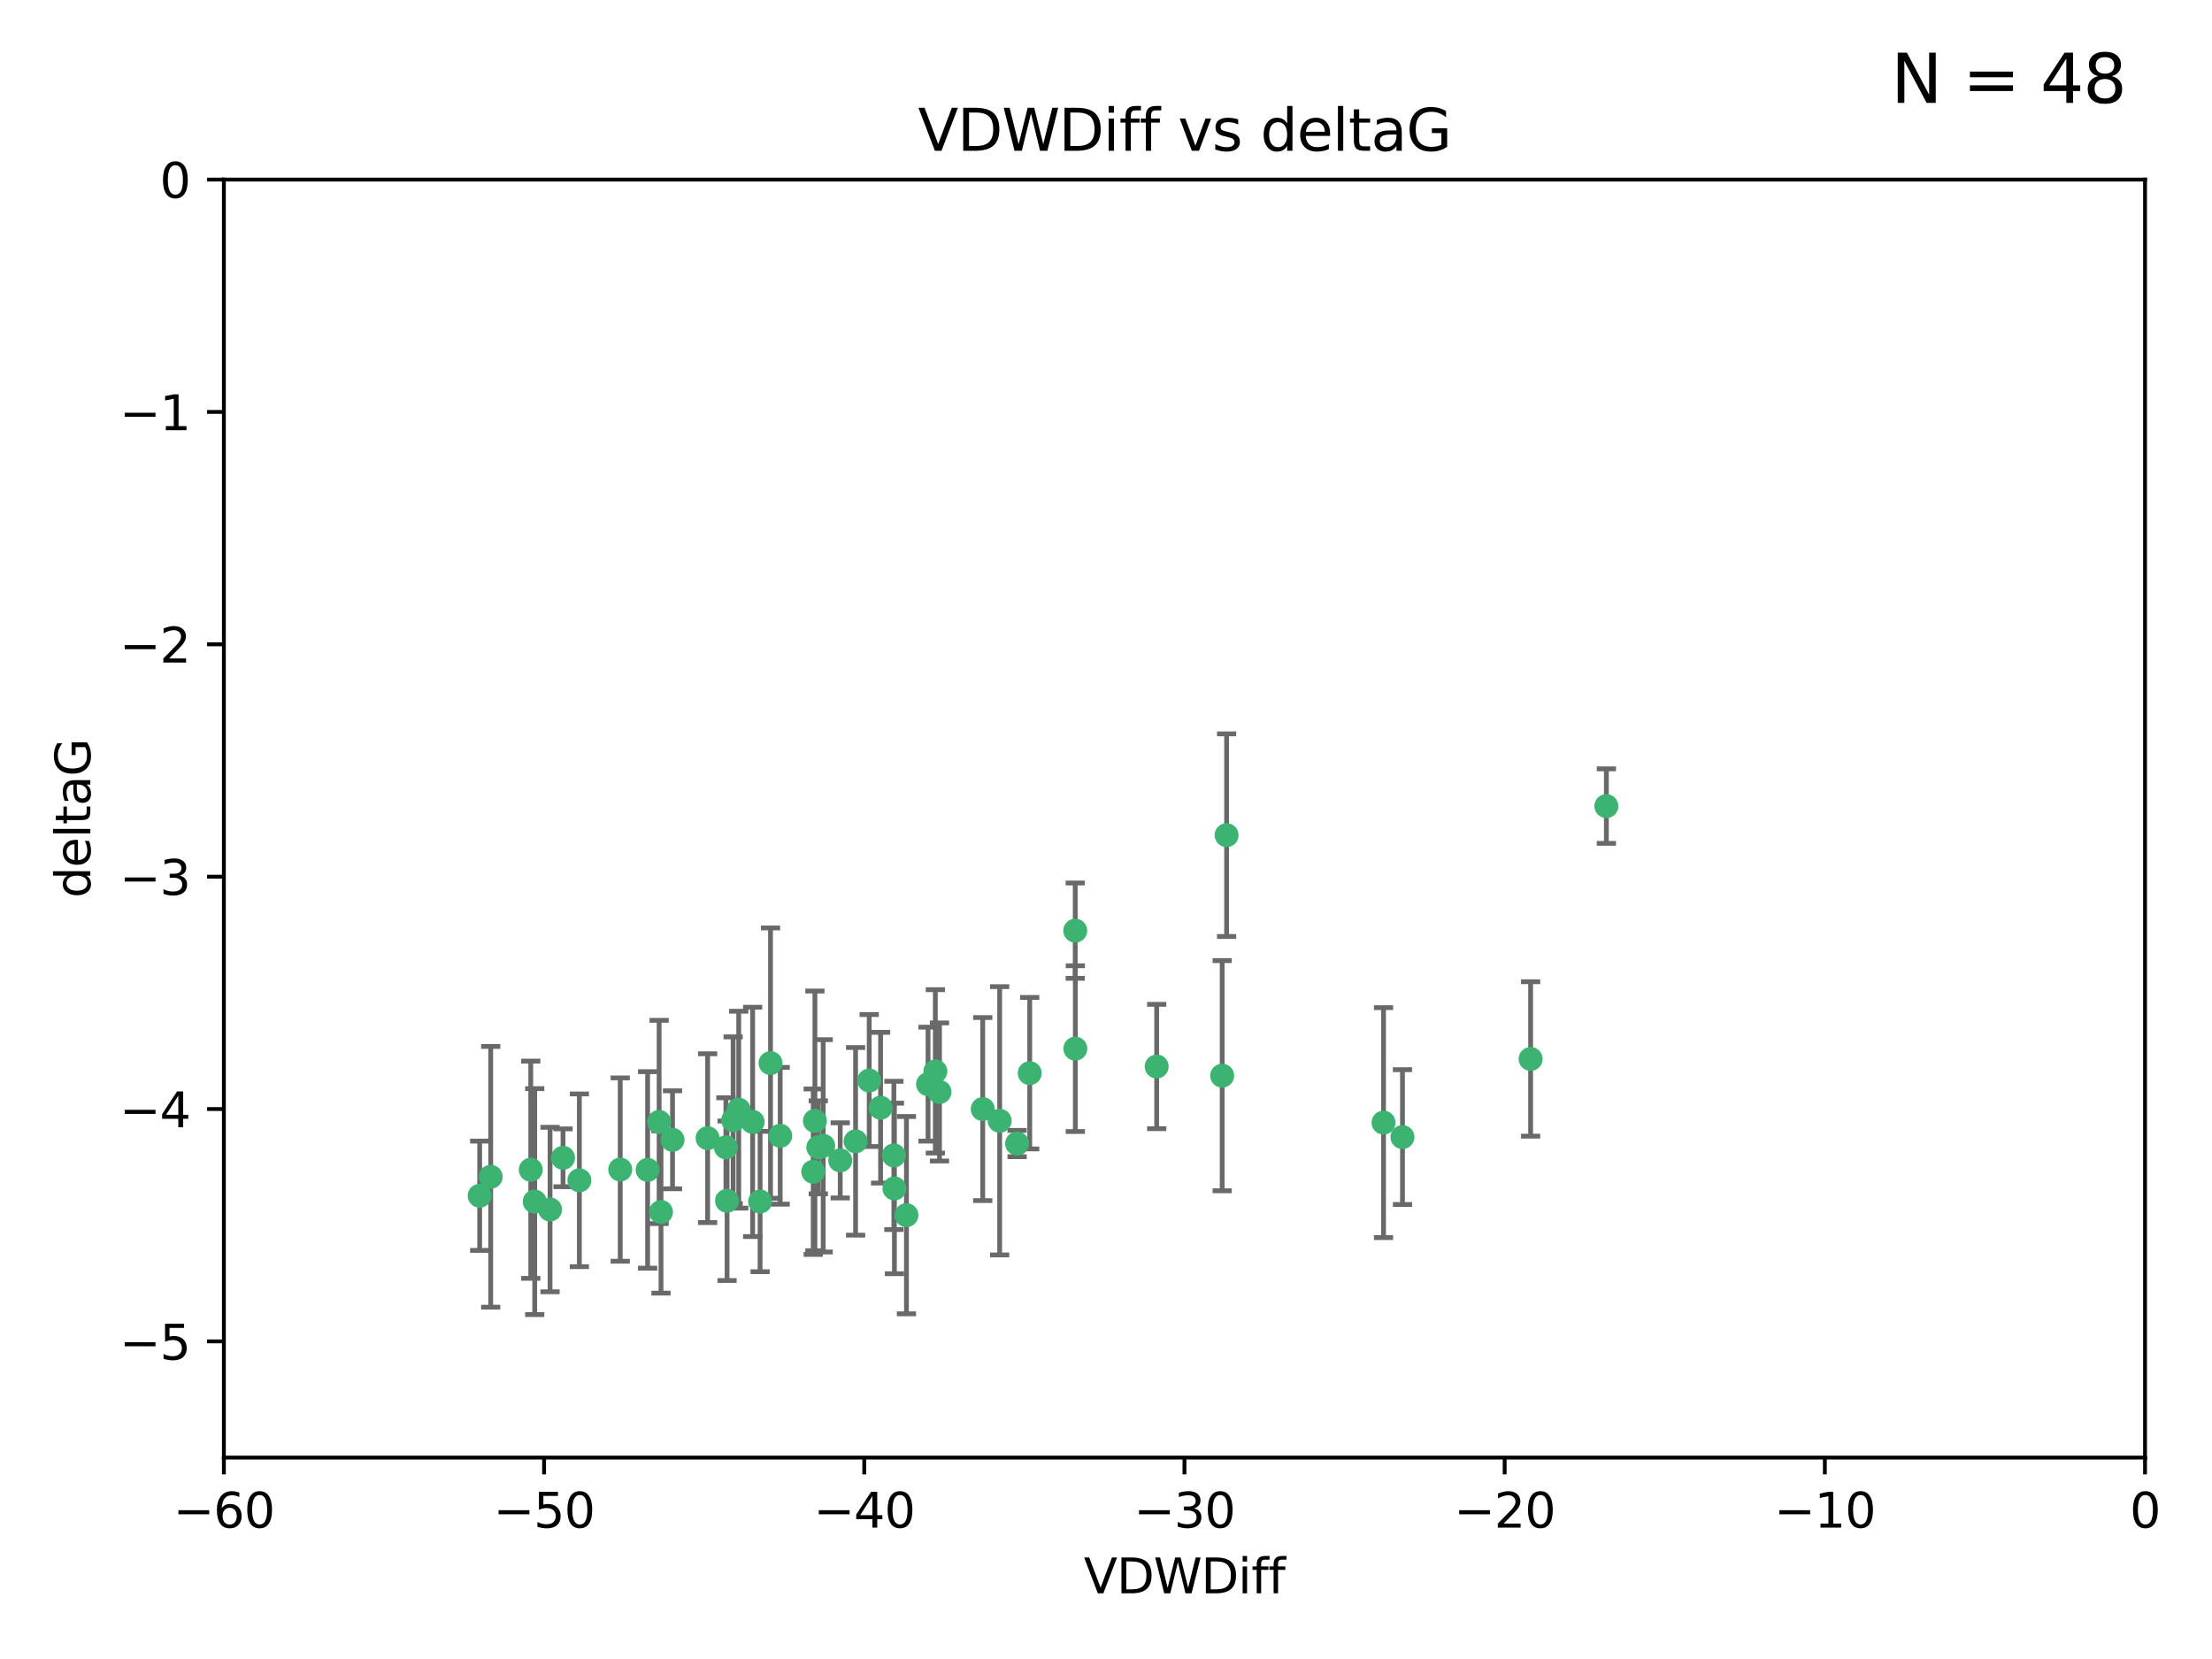 <?xml version="1.0" encoding="utf-8" standalone="no"?>
<!DOCTYPE svg PUBLIC "-//W3C//DTD SVG 1.1//EN"
  "http://www.w3.org/Graphics/SVG/1.1/DTD/svg11.dtd">
<svg xmlns:xlink="http://www.w3.org/1999/xlink" width="460.8pt" height="345.6pt" viewBox="0 0 460.8 345.6" xmlns="http://www.w3.org/2000/svg" version="1.1">
 <defs>
  <style type="text/css">*{stroke-linejoin: round; stroke-linecap: butt}</style>
 </defs>
 <g id="figure_1">
  <g id="patch_1">
   <path d="M 0 345.6 
L 460.8 345.6 
L 460.8 0 
L 0 0 
z
" style="fill: #ffffff"/>
  </g>
  <g id="axes_1">
   <g id="patch_2">
    <path d="M 46.64 303.64 
L 446.85 303.64 
L 446.85 37.411 
L 46.64 37.411 
z
" style="fill: #ffffff"/>
   </g>
   <g id="PathCollection_1">
    <defs>
     <path id="me48e0dbe7d" d="M 0 1.118 
C 0.297 1.118 0.581 1 0.791 0.791 
C 1 0.581 1.118 0.297 1.118 0 
C 1.118 -0.297 1 -0.581 0.791 -0.791 
C 0.581 -1 0.297 -1.118 0 -1.118 
C -0.297 -1.118 -0.581 -1 -0.791 -0.791 
C -1 -0.581 -1.118 -0.297 -1.118 0 
C -1.118 0.297 -1 0.581 -0.791 0.791 
C -0.581 1 -0.297 1.118 0 1.118 
z
" style="stroke: #3cb371"/>
    </defs>
    <g clip-path="url(#pd86b84d1d0)">
     <use xlink:href="#me48e0dbe7d" x="151.221" y="239.011" style="fill: #3cb371; stroke: #3cb371"/>
     <use xlink:href="#me48e0dbe7d" x="111.391" y="250.316" style="fill: #3cb371; stroke: #3cb371"/>
     <use xlink:href="#me48e0dbe7d" x="120.692" y="245.88" style="fill: #3cb371; stroke: #3cb371"/>
     <use xlink:href="#me48e0dbe7d" x="153.89" y="231.167" style="fill: #3cb371; stroke: #3cb371"/>
     <use xlink:href="#me48e0dbe7d" x="147.41" y="237.101" style="fill: #3cb371; stroke: #3cb371"/>
     <use xlink:href="#me48e0dbe7d" x="102.222" y="245.151" style="fill: #3cb371; stroke: #3cb371"/>
     <use xlink:href="#me48e0dbe7d" x="170.466" y="239.012" style="fill: #3cb371; stroke: #3cb371"/>
     <use xlink:href="#me48e0dbe7d" x="186.325" y="247.575" style="fill: #3cb371; stroke: #3cb371"/>
     <use xlink:href="#me48e0dbe7d" x="99.927" y="249.096" style="fill: #3cb371; stroke: #3cb371"/>
     <use xlink:href="#me48e0dbe7d" x="152.724" y="233.364" style="fill: #3cb371; stroke: #3cb371"/>
     <use xlink:href="#me48e0dbe7d" x="151.46" y="250.142" style="fill: #3cb371; stroke: #3cb371"/>
     <use xlink:href="#me48e0dbe7d" x="129.205" y="243.641" style="fill: #3cb371; stroke: #3cb371"/>
     <use xlink:href="#me48e0dbe7d" x="114.586" y="251.967" style="fill: #3cb371; stroke: #3cb371"/>
     <use xlink:href="#me48e0dbe7d" x="160.515" y="221.462" style="fill: #3cb371; stroke: #3cb371"/>
     <use xlink:href="#me48e0dbe7d" x="181.071" y="225.088" style="fill: #3cb371; stroke: #3cb371"/>
     <use xlink:href="#me48e0dbe7d" x="169.761" y="233.502" style="fill: #3cb371; stroke: #3cb371"/>
     <use xlink:href="#me48e0dbe7d" x="140.098" y="237.443" style="fill: #3cb371; stroke: #3cb371"/>
     <use xlink:href="#me48e0dbe7d" x="110.566" y="243.675" style="fill: #3cb371; stroke: #3cb371"/>
     <use xlink:href="#me48e0dbe7d" x="162.533" y="236.602" style="fill: #3cb371; stroke: #3cb371"/>
     <use xlink:href="#me48e0dbe7d" x="171.486" y="238.695" style="fill: #3cb371; stroke: #3cb371"/>
     <use xlink:href="#me48e0dbe7d" x="186.209" y="240.695" style="fill: #3cb371; stroke: #3cb371"/>
     <use xlink:href="#me48e0dbe7d" x="134.911" y="243.713" style="fill: #3cb371; stroke: #3cb371"/>
     <use xlink:href="#me48e0dbe7d" x="156.79" y="233.712" style="fill: #3cb371; stroke: #3cb371"/>
     <use xlink:href="#me48e0dbe7d" x="175.035" y="241.73" style="fill: #3cb371; stroke: #3cb371"/>
     <use xlink:href="#me48e0dbe7d" x="169.413" y="244.088" style="fill: #3cb371; stroke: #3cb371"/>
     <use xlink:href="#me48e0dbe7d" x="240.957" y="222.173" style="fill: #3cb371; stroke: #3cb371"/>
     <use xlink:href="#me48e0dbe7d" x="117.288" y="241.193" style="fill: #3cb371; stroke: #3cb371"/>
     <use xlink:href="#me48e0dbe7d" x="137.308" y="233.723" style="fill: #3cb371; stroke: #3cb371"/>
     <use xlink:href="#me48e0dbe7d" x="137.699" y="252.481" style="fill: #3cb371; stroke: #3cb371"/>
     <use xlink:href="#me48e0dbe7d" x="158.341" y="250.302" style="fill: #3cb371; stroke: #3cb371"/>
     <use xlink:href="#me48e0dbe7d" x="214.511" y="223.559" style="fill: #3cb371; stroke: #3cb371"/>
     <use xlink:href="#me48e0dbe7d" x="223.993" y="193.873" style="fill: #3cb371; stroke: #3cb371"/>
     <use xlink:href="#me48e0dbe7d" x="211.88" y="238.222" style="fill: #3cb371; stroke: #3cb371"/>
     <use xlink:href="#me48e0dbe7d" x="195.715" y="227.477" style="fill: #3cb371; stroke: #3cb371"/>
     <use xlink:href="#me48e0dbe7d" x="178.237" y="237.76" style="fill: #3cb371; stroke: #3cb371"/>
     <use xlink:href="#me48e0dbe7d" x="188.828" y="253.138" style="fill: #3cb371; stroke: #3cb371"/>
     <use xlink:href="#me48e0dbe7d" x="224.011" y="218.451" style="fill: #3cb371; stroke: #3cb371"/>
     <use xlink:href="#me48e0dbe7d" x="193.329" y="225.849" style="fill: #3cb371; stroke: #3cb371"/>
     <use xlink:href="#me48e0dbe7d" x="204.72" y="231.04" style="fill: #3cb371; stroke: #3cb371"/>
     <use xlink:href="#me48e0dbe7d" x="183.443" y="230.756" style="fill: #3cb371; stroke: #3cb371"/>
     <use xlink:href="#me48e0dbe7d" x="292.162" y="236.875" style="fill: #3cb371; stroke: #3cb371"/>
     <use xlink:href="#me48e0dbe7d" x="194.849" y="223.183" style="fill: #3cb371; stroke: #3cb371"/>
     <use xlink:href="#me48e0dbe7d" x="208.249" y="233.481" style="fill: #3cb371; stroke: #3cb371"/>
     <use xlink:href="#me48e0dbe7d" x="255.522" y="173.979" style="fill: #3cb371; stroke: #3cb371"/>
     <use xlink:href="#me48e0dbe7d" x="254.602" y="224.085" style="fill: #3cb371; stroke: #3cb371"/>
     <use xlink:href="#me48e0dbe7d" x="288.215" y="233.861" style="fill: #3cb371; stroke: #3cb371"/>
     <use xlink:href="#me48e0dbe7d" x="334.635" y="167.925" style="fill: #3cb371; stroke: #3cb371"/>
     <use xlink:href="#me48e0dbe7d" x="318.857" y="220.6" style="fill: #3cb371; stroke: #3cb371"/>
    </g>
   </g>
   <g id="matplotlib.axis_1">
    <g id="xtick_1">
     <g id="line2d_1">
      <defs>
       <path id="m6249d91821" d="M 0 0 
L 0 3.5 
" style="stroke: #000000; stroke-width: 0.8"/>
      </defs>
      <g>
       <use xlink:href="#m6249d91821" x="46.64" y="303.64" style="stroke: #000000; stroke-width: 0.8"/>
      </g>
     </g>
     <g id="text_1">
      <!-- −60 -->
      <g transform="translate(36.088 318.238)scale(0.1 -0.1)">
       <defs>
        <path id="DejaVuSans-2212" d="M 678 2272 
L 4684 2272 
L 4684 1741 
L 678 1741 
L 678 2272 
z
" transform="scale(0.016)"/>
        <path id="DejaVuSans-36" d="M 2113 2584 
Q 1688 2584 1439 2293 
Q 1191 2003 1191 1497 
Q 1191 994 1439 701 
Q 1688 409 2113 409 
Q 2538 409 2786 701 
Q 3034 994 3034 1497 
Q 3034 2003 2786 2293 
Q 2538 2584 2113 2584 
z
M 3366 4563 
L 3366 3988 
Q 3128 4100 2886 4159 
Q 2644 4219 2406 4219 
Q 1781 4219 1451 3797 
Q 1122 3375 1075 2522 
Q 1259 2794 1537 2939 
Q 1816 3084 2150 3084 
Q 2853 3084 3261 2657 
Q 3669 2231 3669 1497 
Q 3669 778 3244 343 
Q 2819 -91 2113 -91 
Q 1303 -91 875 529 
Q 447 1150 447 2328 
Q 447 3434 972 4092 
Q 1497 4750 2381 4750 
Q 2619 4750 2861 4703 
Q 3103 4656 3366 4563 
z
" transform="scale(0.016)"/>
        <path id="DejaVuSans-30" d="M 2034 4250 
Q 1547 4250 1301 3770 
Q 1056 3291 1056 2328 
Q 1056 1369 1301 889 
Q 1547 409 2034 409 
Q 2525 409 2770 889 
Q 3016 1369 3016 2328 
Q 3016 3291 2770 3770 
Q 2525 4250 2034 4250 
z
M 2034 4750 
Q 2819 4750 3233 4129 
Q 3647 3509 3647 2328 
Q 3647 1150 3233 529 
Q 2819 -91 2034 -91 
Q 1250 -91 836 529 
Q 422 1150 422 2328 
Q 422 3509 836 4129 
Q 1250 4750 2034 4750 
z
" transform="scale(0.016)"/>
       </defs>
       <use xlink:href="#DejaVuSans-2212"/>
       <use xlink:href="#DejaVuSans-36" x="83.789"/>
       <use xlink:href="#DejaVuSans-30" x="147.412"/>
      </g>
     </g>
    </g>
    <g id="xtick_2">
     <g id="line2d_2">
      <g>
       <use xlink:href="#m6249d91821" x="113.342" y="303.64" style="stroke: #000000; stroke-width: 0.8"/>
      </g>
     </g>
     <g id="text_2">
      <!-- −50 -->
      <g transform="translate(102.789 318.238)scale(0.1 -0.1)">
       <defs>
        <path id="DejaVuSans-35" d="M 691 4666 
L 3169 4666 
L 3169 4134 
L 1269 4134 
L 1269 2991 
Q 1406 3038 1543 3061 
Q 1681 3084 1819 3084 
Q 2600 3084 3056 2656 
Q 3513 2228 3513 1497 
Q 3513 744 3044 326 
Q 2575 -91 1722 -91 
Q 1428 -91 1123 -41 
Q 819 9 494 109 
L 494 744 
Q 775 591 1075 516 
Q 1375 441 1709 441 
Q 2250 441 2565 725 
Q 2881 1009 2881 1497 
Q 2881 1984 2565 2268 
Q 2250 2553 1709 2553 
Q 1456 2553 1204 2497 
Q 953 2441 691 2322 
L 691 4666 
z
" transform="scale(0.016)"/>
       </defs>
       <use xlink:href="#DejaVuSans-2212"/>
       <use xlink:href="#DejaVuSans-35" x="83.789"/>
       <use xlink:href="#DejaVuSans-30" x="147.412"/>
      </g>
     </g>
    </g>
    <g id="xtick_3">
     <g id="line2d_3">
      <g>
       <use xlink:href="#m6249d91821" x="180.043" y="303.64" style="stroke: #000000; stroke-width: 0.8"/>
      </g>
     </g>
     <g id="text_3">
      <!-- −40 -->
      <g transform="translate(169.491 318.238)scale(0.1 -0.1)">
       <defs>
        <path id="DejaVuSans-34" d="M 2419 4116 
L 825 1625 
L 2419 1625 
L 2419 4116 
z
M 2253 4666 
L 3047 4666 
L 3047 1625 
L 3713 1625 
L 3713 1100 
L 3047 1100 
L 3047 0 
L 2419 0 
L 2419 1100 
L 313 1100 
L 313 1709 
L 2253 4666 
z
" transform="scale(0.016)"/>
       </defs>
       <use xlink:href="#DejaVuSans-2212"/>
       <use xlink:href="#DejaVuSans-34" x="83.789"/>
       <use xlink:href="#DejaVuSans-30" x="147.412"/>
      </g>
     </g>
    </g>
    <g id="xtick_4">
     <g id="line2d_4">
      <g>
       <use xlink:href="#m6249d91821" x="246.745" y="303.64" style="stroke: #000000; stroke-width: 0.8"/>
      </g>
     </g>
     <g id="text_4">
      <!-- −30 -->
      <g transform="translate(236.193 318.238)scale(0.1 -0.1)">
       <defs>
        <path id="DejaVuSans-33" d="M 2597 2516 
Q 3050 2419 3304 2112 
Q 3559 1806 3559 1356 
Q 3559 666 3084 287 
Q 2609 -91 1734 -91 
Q 1441 -91 1130 -33 
Q 819 25 488 141 
L 488 750 
Q 750 597 1062 519 
Q 1375 441 1716 441 
Q 2309 441 2620 675 
Q 2931 909 2931 1356 
Q 2931 1769 2642 2001 
Q 2353 2234 1838 2234 
L 1294 2234 
L 1294 2753 
L 1863 2753 
Q 2328 2753 2575 2939 
Q 2822 3125 2822 3475 
Q 2822 3834 2567 4026 
Q 2313 4219 1838 4219 
Q 1578 4219 1281 4162 
Q 984 4106 628 3988 
L 628 4550 
Q 988 4650 1302 4700 
Q 1616 4750 1894 4750 
Q 2613 4750 3031 4423 
Q 3450 4097 3450 3541 
Q 3450 3153 3228 2886 
Q 3006 2619 2597 2516 
z
" transform="scale(0.016)"/>
       </defs>
       <use xlink:href="#DejaVuSans-2212"/>
       <use xlink:href="#DejaVuSans-33" x="83.789"/>
       <use xlink:href="#DejaVuSans-30" x="147.412"/>
      </g>
     </g>
    </g>
    <g id="xtick_5">
     <g id="line2d_5">
      <g>
       <use xlink:href="#m6249d91821" x="313.447" y="303.64" style="stroke: #000000; stroke-width: 0.8"/>
      </g>
     </g>
     <g id="text_5">
      <!-- −20 -->
      <g transform="translate(302.894 318.238)scale(0.1 -0.1)">
       <defs>
        <path id="DejaVuSans-32" d="M 1228 531 
L 3431 531 
L 3431 0 
L 469 0 
L 469 531 
Q 828 903 1448 1529 
Q 2069 2156 2228 2338 
Q 2531 2678 2651 2914 
Q 2772 3150 2772 3378 
Q 2772 3750 2511 3984 
Q 2250 4219 1831 4219 
Q 1534 4219 1204 4116 
Q 875 4013 500 3803 
L 500 4441 
Q 881 4594 1212 4672 
Q 1544 4750 1819 4750 
Q 2544 4750 2975 4387 
Q 3406 4025 3406 3419 
Q 3406 3131 3298 2873 
Q 3191 2616 2906 2266 
Q 2828 2175 2409 1742 
Q 1991 1309 1228 531 
z
" transform="scale(0.016)"/>
       </defs>
       <use xlink:href="#DejaVuSans-2212"/>
       <use xlink:href="#DejaVuSans-32" x="83.789"/>
       <use xlink:href="#DejaVuSans-30" x="147.412"/>
      </g>
     </g>
    </g>
    <g id="xtick_6">
     <g id="line2d_6">
      <g>
       <use xlink:href="#m6249d91821" x="380.148" y="303.64" style="stroke: #000000; stroke-width: 0.8"/>
      </g>
     </g>
     <g id="text_6">
      <!-- −10 -->
      <g transform="translate(369.596 318.238)scale(0.1 -0.1)">
       <defs>
        <path id="DejaVuSans-31" d="M 794 531 
L 1825 531 
L 1825 4091 
L 703 3866 
L 703 4441 
L 1819 4666 
L 2450 4666 
L 2450 531 
L 3481 531 
L 3481 0 
L 794 0 
L 794 531 
z
" transform="scale(0.016)"/>
       </defs>
       <use xlink:href="#DejaVuSans-2212"/>
       <use xlink:href="#DejaVuSans-31" x="83.789"/>
       <use xlink:href="#DejaVuSans-30" x="147.412"/>
      </g>
     </g>
    </g>
    <g id="xtick_7">
     <g id="line2d_7">
      <g>
       <use xlink:href="#m6249d91821" x="446.85" y="303.64" style="stroke: #000000; stroke-width: 0.8"/>
      </g>
     </g>
     <g id="text_7">
      <!-- 0 -->
      <g transform="translate(443.669 318.238)scale(0.1 -0.1)">
       <use xlink:href="#DejaVuSans-30"/>
      </g>
     </g>
    </g>
    <g id="text_8">
     <!-- VDWDiff -->
     <g transform="translate(225.772 331.917)scale(0.1 -0.1)">
      <defs>
       <path id="DejaVuSans-56" d="M 1831 0 
L 50 4666 
L 709 4666 
L 2188 738 
L 3669 4666 
L 4325 4666 
L 2547 0 
L 1831 0 
z
" transform="scale(0.016)"/>
       <path id="DejaVuSans-44" d="M 1259 4147 
L 1259 519 
L 2022 519 
Q 2988 519 3436 956 
Q 3884 1394 3884 2338 
Q 3884 3275 3436 3711 
Q 2988 4147 2022 4147 
L 1259 4147 
z
M 628 4666 
L 1925 4666 
Q 3281 4666 3915 4102 
Q 4550 3538 4550 2338 
Q 4550 1131 3912 565 
Q 3275 0 1925 0 
L 628 0 
L 628 4666 
z
" transform="scale(0.016)"/>
       <path id="DejaVuSans-57" d="M 213 4666 
L 850 4666 
L 1831 722 
L 2809 4666 
L 3519 4666 
L 4500 722 
L 5478 4666 
L 6119 4666 
L 4947 0 
L 4153 0 
L 3169 4050 
L 2175 0 
L 1381 0 
L 213 4666 
z
" transform="scale(0.016)"/>
       <path id="DejaVuSans-69" d="M 603 3500 
L 1178 3500 
L 1178 0 
L 603 0 
L 603 3500 
z
M 603 4863 
L 1178 4863 
L 1178 4134 
L 603 4134 
L 603 4863 
z
" transform="scale(0.016)"/>
       <path id="DejaVuSans-66" d="M 2375 4863 
L 2375 4384 
L 1825 4384 
Q 1516 4384 1395 4259 
Q 1275 4134 1275 3809 
L 1275 3500 
L 2222 3500 
L 2222 3053 
L 1275 3053 
L 1275 0 
L 697 0 
L 697 3053 
L 147 3053 
L 147 3500 
L 697 3500 
L 697 3744 
Q 697 4328 969 4595 
Q 1241 4863 1831 4863 
L 2375 4863 
z
" transform="scale(0.016)"/>
      </defs>
      <use xlink:href="#DejaVuSans-56"/>
      <use xlink:href="#DejaVuSans-44" x="68.408"/>
      <use xlink:href="#DejaVuSans-57" x="145.41"/>
      <use xlink:href="#DejaVuSans-44" x="244.287"/>
      <use xlink:href="#DejaVuSans-69" x="321.289"/>
      <use xlink:href="#DejaVuSans-66" x="349.072"/>
      <use xlink:href="#DejaVuSans-66" x="384.277"/>
     </g>
    </g>
   </g>
   <g id="matplotlib.axis_2">
    <g id="ytick_1">
     <g id="line2d_8">
      <defs>
       <path id="macf0b9a019" d="M 0 0 
L -3.5 0 
" style="stroke: #000000; stroke-width: 0.8"/>
      </defs>
      <g>
       <use xlink:href="#macf0b9a019" x="46.64" y="279.437" style="stroke: #000000; stroke-width: 0.8"/>
      </g>
     </g>
     <g id="text_9">
      <!-- −5 -->
      <g transform="translate(24.898 283.237)scale(0.1 -0.1)">
       <use xlink:href="#DejaVuSans-2212"/>
       <use xlink:href="#DejaVuSans-35" x="83.789"/>
      </g>
     </g>
    </g>
    <g id="ytick_2">
     <g id="line2d_9">
      <g>
       <use xlink:href="#macf0b9a019" x="46.64" y="231.032" style="stroke: #000000; stroke-width: 0.8"/>
      </g>
     </g>
     <g id="text_10">
      <!-- −4 -->
      <g transform="translate(24.898 234.831)scale(0.1 -0.1)">
       <use xlink:href="#DejaVuSans-2212"/>
       <use xlink:href="#DejaVuSans-34" x="83.789"/>
      </g>
     </g>
    </g>
    <g id="ytick_3">
     <g id="line2d_10">
      <g>
       <use xlink:href="#macf0b9a019" x="46.64" y="182.627" style="stroke: #000000; stroke-width: 0.8"/>
      </g>
     </g>
     <g id="text_11">
      <!-- −3 -->
      <g transform="translate(24.898 186.426)scale(0.1 -0.1)">
       <use xlink:href="#DejaVuSans-2212"/>
       <use xlink:href="#DejaVuSans-33" x="83.789"/>
      </g>
     </g>
    </g>
    <g id="ytick_4">
     <g id="line2d_11">
      <g>
       <use xlink:href="#macf0b9a019" x="46.64" y="134.222" style="stroke: #000000; stroke-width: 0.8"/>
      </g>
     </g>
     <g id="text_12">
      <!-- −2 -->
      <g transform="translate(24.898 138.021)scale(0.1 -0.1)">
       <use xlink:href="#DejaVuSans-2212"/>
       <use xlink:href="#DejaVuSans-32" x="83.789"/>
      </g>
     </g>
    </g>
    <g id="ytick_5">
     <g id="line2d_12">
      <g>
       <use xlink:href="#macf0b9a019" x="46.64" y="85.816" style="stroke: #000000; stroke-width: 0.8"/>
      </g>
     </g>
     <g id="text_13">
      <!-- −1 -->
      <g transform="translate(24.898 89.616)scale(0.1 -0.1)">
       <use xlink:href="#DejaVuSans-2212"/>
       <use xlink:href="#DejaVuSans-31" x="83.789"/>
      </g>
     </g>
    </g>
    <g id="ytick_6">
     <g id="line2d_13">
      <g>
       <use xlink:href="#macf0b9a019" x="46.64" y="37.411" style="stroke: #000000; stroke-width: 0.8"/>
      </g>
     </g>
     <g id="text_14">
      <!-- 0 -->
      <g transform="translate(33.278 41.21)scale(0.1 -0.1)">
       <use xlink:href="#DejaVuSans-30"/>
      </g>
     </g>
    </g>
    <g id="text_15">
     <!-- deltaG -->
     <g transform="translate(18.818 187.064)rotate(-90)scale(0.1 -0.1)">
      <defs>
       <path id="DejaVuSans-64" d="M 2906 2969 
L 2906 4863 
L 3481 4863 
L 3481 0 
L 2906 0 
L 2906 525 
Q 2725 213 2448 61 
Q 2172 -91 1784 -91 
Q 1150 -91 751 415 
Q 353 922 353 1747 
Q 353 2572 751 3078 
Q 1150 3584 1784 3584 
Q 2172 3584 2448 3432 
Q 2725 3281 2906 2969 
z
M 947 1747 
Q 947 1113 1208 752 
Q 1469 391 1925 391 
Q 2381 391 2643 752 
Q 2906 1113 2906 1747 
Q 2906 2381 2643 2742 
Q 2381 3103 1925 3103 
Q 1469 3103 1208 2742 
Q 947 2381 947 1747 
z
" transform="scale(0.016)"/>
       <path id="DejaVuSans-65" d="M 3597 1894 
L 3597 1613 
L 953 1613 
Q 991 1019 1311 708 
Q 1631 397 2203 397 
Q 2534 397 2845 478 
Q 3156 559 3463 722 
L 3463 178 
Q 3153 47 2828 -22 
Q 2503 -91 2169 -91 
Q 1331 -91 842 396 
Q 353 884 353 1716 
Q 353 2575 817 3079 
Q 1281 3584 2069 3584 
Q 2775 3584 3186 3129 
Q 3597 2675 3597 1894 
z
M 3022 2063 
Q 3016 2534 2758 2815 
Q 2500 3097 2075 3097 
Q 1594 3097 1305 2825 
Q 1016 2553 972 2059 
L 3022 2063 
z
" transform="scale(0.016)"/>
       <path id="DejaVuSans-6c" d="M 603 4863 
L 1178 4863 
L 1178 0 
L 603 0 
L 603 4863 
z
" transform="scale(0.016)"/>
       <path id="DejaVuSans-74" d="M 1172 4494 
L 1172 3500 
L 2356 3500 
L 2356 3053 
L 1172 3053 
L 1172 1153 
Q 1172 725 1289 603 
Q 1406 481 1766 481 
L 2356 481 
L 2356 0 
L 1766 0 
Q 1100 0 847 248 
Q 594 497 594 1153 
L 594 3053 
L 172 3053 
L 172 3500 
L 594 3500 
L 594 4494 
L 1172 4494 
z
" transform="scale(0.016)"/>
       <path id="DejaVuSans-61" d="M 2194 1759 
Q 1497 1759 1228 1600 
Q 959 1441 959 1056 
Q 959 750 1161 570 
Q 1363 391 1709 391 
Q 2188 391 2477 730 
Q 2766 1069 2766 1631 
L 2766 1759 
L 2194 1759 
z
M 3341 1997 
L 3341 0 
L 2766 0 
L 2766 531 
Q 2569 213 2275 61 
Q 1981 -91 1556 -91 
Q 1019 -91 701 211 
Q 384 513 384 1019 
Q 384 1609 779 1909 
Q 1175 2209 1959 2209 
L 2766 2209 
L 2766 2266 
Q 2766 2663 2505 2880 
Q 2244 3097 1772 3097 
Q 1472 3097 1187 3025 
Q 903 2953 641 2809 
L 641 3341 
Q 956 3463 1253 3523 
Q 1550 3584 1831 3584 
Q 2591 3584 2966 3190 
Q 3341 2797 3341 1997 
z
" transform="scale(0.016)"/>
       <path id="DejaVuSans-47" d="M 3809 666 
L 3809 1919 
L 2778 1919 
L 2778 2438 
L 4434 2438 
L 4434 434 
Q 4069 175 3628 42 
Q 3188 -91 2688 -91 
Q 1594 -91 976 548 
Q 359 1188 359 2328 
Q 359 3472 976 4111 
Q 1594 4750 2688 4750 
Q 3144 4750 3555 4637 
Q 3966 4525 4313 4306 
L 4313 3634 
Q 3963 3931 3569 4081 
Q 3175 4231 2741 4231 
Q 1884 4231 1454 3753 
Q 1025 3275 1025 2328 
Q 1025 1384 1454 906 
Q 1884 428 2741 428 
Q 3075 428 3337 486 
Q 3600 544 3809 666 
z
" transform="scale(0.016)"/>
      </defs>
      <use xlink:href="#DejaVuSans-64"/>
      <use xlink:href="#DejaVuSans-65" x="63.477"/>
      <use xlink:href="#DejaVuSans-6c" x="125"/>
      <use xlink:href="#DejaVuSans-74" x="152.783"/>
      <use xlink:href="#DejaVuSans-61" x="191.992"/>
      <use xlink:href="#DejaVuSans-47" x="253.271"/>
     </g>
    </g>
   </g>
   <g id="LineCollection_1">
    <path d="M 151.221 249.332 
L 151.221 228.691 
" clip-path="url(#pd86b84d1d0)" style="fill: none; stroke: #696969"/>
    <path d="M 111.391 273.851 
L 111.391 226.78 
" clip-path="url(#pd86b84d1d0)" style="fill: none; stroke: #696969"/>
    <path d="M 120.692 263.87 
L 120.692 227.891 
" clip-path="url(#pd86b84d1d0)" style="fill: none; stroke: #696969"/>
    <path d="M 153.89 251.678 
L 153.89 210.656 
" clip-path="url(#pd86b84d1d0)" style="fill: none; stroke: #696969"/>
    <path d="M 147.41 254.682 
L 147.41 219.519 
" clip-path="url(#pd86b84d1d0)" style="fill: none; stroke: #696969"/>
    <path d="M 102.222 272.312 
L 102.222 217.99 
" clip-path="url(#pd86b84d1d0)" style="fill: none; stroke: #696969"/>
    <path d="M 170.466 248.696 
L 170.466 229.327 
" clip-path="url(#pd86b84d1d0)" style="fill: none; stroke: #696969"/>
    <path d="M 186.325 265.34 
L 186.325 229.81 
" clip-path="url(#pd86b84d1d0)" style="fill: none; stroke: #696969"/>
    <path d="M 99.927 260.481 
L 99.927 237.71 
" clip-path="url(#pd86b84d1d0)" style="fill: none; stroke: #696969"/>
    <path d="M 152.724 250.731 
L 152.724 215.997 
" clip-path="url(#pd86b84d1d0)" style="fill: none; stroke: #696969"/>
    <path d="M 151.46 266.753 
L 151.46 233.531 
" clip-path="url(#pd86b84d1d0)" style="fill: none; stroke: #696969"/>
    <path d="M 129.205 262.737 
L 129.205 224.544 
" clip-path="url(#pd86b84d1d0)" style="fill: none; stroke: #696969"/>
    <path d="M 114.586 269.097 
L 114.586 234.836 
" clip-path="url(#pd86b84d1d0)" style="fill: none; stroke: #696969"/>
    <path d="M 160.515 249.617 
L 160.515 193.307 
" clip-path="url(#pd86b84d1d0)" style="fill: none; stroke: #696969"/>
    <path d="M 181.071 238.836 
L 181.071 211.34 
" clip-path="url(#pd86b84d1d0)" style="fill: none; stroke: #696969"/>
    <path d="M 169.761 260.554 
L 169.761 206.45 
" clip-path="url(#pd86b84d1d0)" style="fill: none; stroke: #696969"/>
    <path d="M 140.098 247.65 
L 140.098 227.236 
" clip-path="url(#pd86b84d1d0)" style="fill: none; stroke: #696969"/>
    <path d="M 110.566 266.303 
L 110.566 221.048 
" clip-path="url(#pd86b84d1d0)" style="fill: none; stroke: #696969"/>
    <path d="M 162.533 250.846 
L 162.533 222.359 
" clip-path="url(#pd86b84d1d0)" style="fill: none; stroke: #696969"/>
    <path d="M 171.486 260.812 
L 171.486 216.578 
" clip-path="url(#pd86b84d1d0)" style="fill: none; stroke: #696969"/>
    <path d="M 186.209 256.139 
L 186.209 225.251 
" clip-path="url(#pd86b84d1d0)" style="fill: none; stroke: #696969"/>
    <path d="M 134.911 264.178 
L 134.911 223.248 
" clip-path="url(#pd86b84d1d0)" style="fill: none; stroke: #696969"/>
    <path d="M 156.79 257.598 
L 156.79 209.826 
" clip-path="url(#pd86b84d1d0)" style="fill: none; stroke: #696969"/>
    <path d="M 175.035 249.557 
L 175.035 233.903 
" clip-path="url(#pd86b84d1d0)" style="fill: none; stroke: #696969"/>
    <path d="M 169.413 261.318 
L 169.413 226.858 
" clip-path="url(#pd86b84d1d0)" style="fill: none; stroke: #696969"/>
    <path d="M 240.957 235.121 
L 240.957 209.225 
" clip-path="url(#pd86b84d1d0)" style="fill: none; stroke: #696969"/>
    <path d="M 117.288 247.22 
L 117.288 235.166 
" clip-path="url(#pd86b84d1d0)" style="fill: none; stroke: #696969"/>
    <path d="M 137.308 254.896 
L 137.308 212.549 
" clip-path="url(#pd86b84d1d0)" style="fill: none; stroke: #696969"/>
    <path d="M 137.699 269.381 
L 137.699 235.581 
" clip-path="url(#pd86b84d1d0)" style="fill: none; stroke: #696969"/>
    <path d="M 158.341 264.925 
L 158.341 235.679 
" clip-path="url(#pd86b84d1d0)" style="fill: none; stroke: #696969"/>
    <path d="M 214.511 239.336 
L 214.511 207.781 
" clip-path="url(#pd86b84d1d0)" style="fill: none; stroke: #696969"/>
    <path d="M 223.993 203.802 
L 223.993 183.944 
" clip-path="url(#pd86b84d1d0)" style="fill: none; stroke: #696969"/>
    <path d="M 211.88 240.963 
L 211.88 235.481 
" clip-path="url(#pd86b84d1d0)" style="fill: none; stroke: #696969"/>
    <path d="M 195.715 241.86 
L 195.715 213.095 
" clip-path="url(#pd86b84d1d0)" style="fill: none; stroke: #696969"/>
    <path d="M 178.237 257.301 
L 178.237 218.218 
" clip-path="url(#pd86b84d1d0)" style="fill: none; stroke: #696969"/>
    <path d="M 188.828 273.691 
L 188.828 232.586 
" clip-path="url(#pd86b84d1d0)" style="fill: none; stroke: #696969"/>
    <path d="M 224.011 235.713 
L 224.011 201.188 
" clip-path="url(#pd86b84d1d0)" style="fill: none; stroke: #696969"/>
    <path d="M 193.329 237.72 
L 193.329 213.978 
" clip-path="url(#pd86b84d1d0)" style="fill: none; stroke: #696969"/>
    <path d="M 204.72 250.104 
L 204.72 211.975 
" clip-path="url(#pd86b84d1d0)" style="fill: none; stroke: #696969"/>
    <path d="M 183.443 246.458 
L 183.443 215.054 
" clip-path="url(#pd86b84d1d0)" style="fill: none; stroke: #696969"/>
    <path d="M 292.162 250.922 
L 292.162 222.829 
" clip-path="url(#pd86b84d1d0)" style="fill: none; stroke: #696969"/>
    <path d="M 194.849 240.197 
L 194.849 206.168 
" clip-path="url(#pd86b84d1d0)" style="fill: none; stroke: #696969"/>
    <path d="M 208.249 261.427 
L 208.249 205.535 
" clip-path="url(#pd86b84d1d0)" style="fill: none; stroke: #696969"/>
    <path d="M 255.522 195.085 
L 255.522 152.873 
" clip-path="url(#pd86b84d1d0)" style="fill: none; stroke: #696969"/>
    <path d="M 254.602 248.056 
L 254.602 200.114 
" clip-path="url(#pd86b84d1d0)" style="fill: none; stroke: #696969"/>
    <path d="M 288.215 257.815 
L 288.215 209.906 
" clip-path="url(#pd86b84d1d0)" style="fill: none; stroke: #696969"/>
    <path d="M 334.635 175.69 
L 334.635 160.161 
" clip-path="url(#pd86b84d1d0)" style="fill: none; stroke: #696969"/>
    <path d="M 318.857 236.686 
L 318.857 204.513 
" clip-path="url(#pd86b84d1d0)" style="fill: none; stroke: #696969"/>
   </g>
   <g id="line2d_14">
    <defs>
     <path id="m0f4800727d" d="M 2 0 
L -2 -0 
" style="stroke: #696969"/>
    </defs>
    <g clip-path="url(#pd86b84d1d0)">
     <use xlink:href="#m0f4800727d" x="151.221" y="249.332" style="fill: #696969; stroke: #696969"/>
     <use xlink:href="#m0f4800727d" x="111.391" y="273.851" style="fill: #696969; stroke: #696969"/>
     <use xlink:href="#m0f4800727d" x="120.692" y="263.87" style="fill: #696969; stroke: #696969"/>
     <use xlink:href="#m0f4800727d" x="153.89" y="251.678" style="fill: #696969; stroke: #696969"/>
     <use xlink:href="#m0f4800727d" x="147.41" y="254.682" style="fill: #696969; stroke: #696969"/>
     <use xlink:href="#m0f4800727d" x="102.222" y="272.312" style="fill: #696969; stroke: #696969"/>
     <use xlink:href="#m0f4800727d" x="170.466" y="248.696" style="fill: #696969; stroke: #696969"/>
     <use xlink:href="#m0f4800727d" x="186.325" y="265.34" style="fill: #696969; stroke: #696969"/>
     <use xlink:href="#m0f4800727d" x="99.927" y="260.481" style="fill: #696969; stroke: #696969"/>
     <use xlink:href="#m0f4800727d" x="152.724" y="250.731" style="fill: #696969; stroke: #696969"/>
     <use xlink:href="#m0f4800727d" x="151.46" y="266.753" style="fill: #696969; stroke: #696969"/>
     <use xlink:href="#m0f4800727d" x="129.205" y="262.737" style="fill: #696969; stroke: #696969"/>
     <use xlink:href="#m0f4800727d" x="114.586" y="269.097" style="fill: #696969; stroke: #696969"/>
     <use xlink:href="#m0f4800727d" x="160.515" y="249.617" style="fill: #696969; stroke: #696969"/>
     <use xlink:href="#m0f4800727d" x="181.071" y="238.836" style="fill: #696969; stroke: #696969"/>
     <use xlink:href="#m0f4800727d" x="169.761" y="260.554" style="fill: #696969; stroke: #696969"/>
     <use xlink:href="#m0f4800727d" x="140.098" y="247.65" style="fill: #696969; stroke: #696969"/>
     <use xlink:href="#m0f4800727d" x="110.566" y="266.303" style="fill: #696969; stroke: #696969"/>
     <use xlink:href="#m0f4800727d" x="162.533" y="250.846" style="fill: #696969; stroke: #696969"/>
     <use xlink:href="#m0f4800727d" x="171.486" y="260.812" style="fill: #696969; stroke: #696969"/>
     <use xlink:href="#m0f4800727d" x="186.209" y="256.139" style="fill: #696969; stroke: #696969"/>
     <use xlink:href="#m0f4800727d" x="134.911" y="264.178" style="fill: #696969; stroke: #696969"/>
     <use xlink:href="#m0f4800727d" x="156.79" y="257.598" style="fill: #696969; stroke: #696969"/>
     <use xlink:href="#m0f4800727d" x="175.035" y="249.557" style="fill: #696969; stroke: #696969"/>
     <use xlink:href="#m0f4800727d" x="169.413" y="261.318" style="fill: #696969; stroke: #696969"/>
     <use xlink:href="#m0f4800727d" x="240.957" y="235.121" style="fill: #696969; stroke: #696969"/>
     <use xlink:href="#m0f4800727d" x="117.288" y="247.22" style="fill: #696969; stroke: #696969"/>
     <use xlink:href="#m0f4800727d" x="137.308" y="254.896" style="fill: #696969; stroke: #696969"/>
     <use xlink:href="#m0f4800727d" x="137.699" y="269.381" style="fill: #696969; stroke: #696969"/>
     <use xlink:href="#m0f4800727d" x="158.341" y="264.925" style="fill: #696969; stroke: #696969"/>
     <use xlink:href="#m0f4800727d" x="214.511" y="239.336" style="fill: #696969; stroke: #696969"/>
     <use xlink:href="#m0f4800727d" x="223.993" y="203.802" style="fill: #696969; stroke: #696969"/>
     <use xlink:href="#m0f4800727d" x="211.88" y="240.963" style="fill: #696969; stroke: #696969"/>
     <use xlink:href="#m0f4800727d" x="195.715" y="241.86" style="fill: #696969; stroke: #696969"/>
     <use xlink:href="#m0f4800727d" x="178.237" y="257.301" style="fill: #696969; stroke: #696969"/>
     <use xlink:href="#m0f4800727d" x="188.828" y="273.691" style="fill: #696969; stroke: #696969"/>
     <use xlink:href="#m0f4800727d" x="224.011" y="235.713" style="fill: #696969; stroke: #696969"/>
     <use xlink:href="#m0f4800727d" x="193.329" y="237.72" style="fill: #696969; stroke: #696969"/>
     <use xlink:href="#m0f4800727d" x="204.72" y="250.104" style="fill: #696969; stroke: #696969"/>
     <use xlink:href="#m0f4800727d" x="183.443" y="246.458" style="fill: #696969; stroke: #696969"/>
     <use xlink:href="#m0f4800727d" x="292.162" y="250.922" style="fill: #696969; stroke: #696969"/>
     <use xlink:href="#m0f4800727d" x="194.849" y="240.197" style="fill: #696969; stroke: #696969"/>
     <use xlink:href="#m0f4800727d" x="208.249" y="261.427" style="fill: #696969; stroke: #696969"/>
     <use xlink:href="#m0f4800727d" x="255.522" y="195.085" style="fill: #696969; stroke: #696969"/>
     <use xlink:href="#m0f4800727d" x="254.602" y="248.056" style="fill: #696969; stroke: #696969"/>
     <use xlink:href="#m0f4800727d" x="288.215" y="257.815" style="fill: #696969; stroke: #696969"/>
     <use xlink:href="#m0f4800727d" x="334.635" y="175.69" style="fill: #696969; stroke: #696969"/>
     <use xlink:href="#m0f4800727d" x="318.857" y="236.686" style="fill: #696969; stroke: #696969"/>
    </g>
   </g>
   <g id="line2d_15">
    <g clip-path="url(#pd86b84d1d0)">
     <use xlink:href="#m0f4800727d" x="151.221" y="228.691" style="fill: #696969; stroke: #696969"/>
     <use xlink:href="#m0f4800727d" x="111.391" y="226.78" style="fill: #696969; stroke: #696969"/>
     <use xlink:href="#m0f4800727d" x="120.692" y="227.891" style="fill: #696969; stroke: #696969"/>
     <use xlink:href="#m0f4800727d" x="153.89" y="210.656" style="fill: #696969; stroke: #696969"/>
     <use xlink:href="#m0f4800727d" x="147.41" y="219.519" style="fill: #696969; stroke: #696969"/>
     <use xlink:href="#m0f4800727d" x="102.222" y="217.99" style="fill: #696969; stroke: #696969"/>
     <use xlink:href="#m0f4800727d" x="170.466" y="229.327" style="fill: #696969; stroke: #696969"/>
     <use xlink:href="#m0f4800727d" x="186.325" y="229.81" style="fill: #696969; stroke: #696969"/>
     <use xlink:href="#m0f4800727d" x="99.927" y="237.71" style="fill: #696969; stroke: #696969"/>
     <use xlink:href="#m0f4800727d" x="152.724" y="215.997" style="fill: #696969; stroke: #696969"/>
     <use xlink:href="#m0f4800727d" x="151.46" y="233.531" style="fill: #696969; stroke: #696969"/>
     <use xlink:href="#m0f4800727d" x="129.205" y="224.544" style="fill: #696969; stroke: #696969"/>
     <use xlink:href="#m0f4800727d" x="114.586" y="234.836" style="fill: #696969; stroke: #696969"/>
     <use xlink:href="#m0f4800727d" x="160.515" y="193.307" style="fill: #696969; stroke: #696969"/>
     <use xlink:href="#m0f4800727d" x="181.071" y="211.34" style="fill: #696969; stroke: #696969"/>
     <use xlink:href="#m0f4800727d" x="169.761" y="206.45" style="fill: #696969; stroke: #696969"/>
     <use xlink:href="#m0f4800727d" x="140.098" y="227.236" style="fill: #696969; stroke: #696969"/>
     <use xlink:href="#m0f4800727d" x="110.566" y="221.048" style="fill: #696969; stroke: #696969"/>
     <use xlink:href="#m0f4800727d" x="162.533" y="222.359" style="fill: #696969; stroke: #696969"/>
     <use xlink:href="#m0f4800727d" x="171.486" y="216.578" style="fill: #696969; stroke: #696969"/>
     <use xlink:href="#m0f4800727d" x="186.209" y="225.251" style="fill: #696969; stroke: #696969"/>
     <use xlink:href="#m0f4800727d" x="134.911" y="223.248" style="fill: #696969; stroke: #696969"/>
     <use xlink:href="#m0f4800727d" x="156.79" y="209.826" style="fill: #696969; stroke: #696969"/>
     <use xlink:href="#m0f4800727d" x="175.035" y="233.903" style="fill: #696969; stroke: #696969"/>
     <use xlink:href="#m0f4800727d" x="169.413" y="226.858" style="fill: #696969; stroke: #696969"/>
     <use xlink:href="#m0f4800727d" x="240.957" y="209.225" style="fill: #696969; stroke: #696969"/>
     <use xlink:href="#m0f4800727d" x="117.288" y="235.166" style="fill: #696969; stroke: #696969"/>
     <use xlink:href="#m0f4800727d" x="137.308" y="212.549" style="fill: #696969; stroke: #696969"/>
     <use xlink:href="#m0f4800727d" x="137.699" y="235.581" style="fill: #696969; stroke: #696969"/>
     <use xlink:href="#m0f4800727d" x="158.341" y="235.679" style="fill: #696969; stroke: #696969"/>
     <use xlink:href="#m0f4800727d" x="214.511" y="207.781" style="fill: #696969; stroke: #696969"/>
     <use xlink:href="#m0f4800727d" x="223.993" y="183.944" style="fill: #696969; stroke: #696969"/>
     <use xlink:href="#m0f4800727d" x="211.88" y="235.481" style="fill: #696969; stroke: #696969"/>
     <use xlink:href="#m0f4800727d" x="195.715" y="213.095" style="fill: #696969; stroke: #696969"/>
     <use xlink:href="#m0f4800727d" x="178.237" y="218.218" style="fill: #696969; stroke: #696969"/>
     <use xlink:href="#m0f4800727d" x="188.828" y="232.586" style="fill: #696969; stroke: #696969"/>
     <use xlink:href="#m0f4800727d" x="224.011" y="201.188" style="fill: #696969; stroke: #696969"/>
     <use xlink:href="#m0f4800727d" x="193.329" y="213.978" style="fill: #696969; stroke: #696969"/>
     <use xlink:href="#m0f4800727d" x="204.72" y="211.975" style="fill: #696969; stroke: #696969"/>
     <use xlink:href="#m0f4800727d" x="183.443" y="215.054" style="fill: #696969; stroke: #696969"/>
     <use xlink:href="#m0f4800727d" x="292.162" y="222.829" style="fill: #696969; stroke: #696969"/>
     <use xlink:href="#m0f4800727d" x="194.849" y="206.168" style="fill: #696969; stroke: #696969"/>
     <use xlink:href="#m0f4800727d" x="208.249" y="205.535" style="fill: #696969; stroke: #696969"/>
     <use xlink:href="#m0f4800727d" x="255.522" y="152.873" style="fill: #696969; stroke: #696969"/>
     <use xlink:href="#m0f4800727d" x="254.602" y="200.114" style="fill: #696969; stroke: #696969"/>
     <use xlink:href="#m0f4800727d" x="288.215" y="209.906" style="fill: #696969; stroke: #696969"/>
     <use xlink:href="#m0f4800727d" x="334.635" y="160.161" style="fill: #696969; stroke: #696969"/>
     <use xlink:href="#m0f4800727d" x="318.857" y="204.513" style="fill: #696969; stroke: #696969"/>
    </g>
   </g>
   <g id="line2d_16">
    <defs>
     <path id="m7581b23762" d="M 0 2 
C 0.53 2 1.039 1.789 1.414 1.414 
C 1.789 1.039 2 0.53 2 0 
C 2 -0.53 1.789 -1.039 1.414 -1.414 
C 1.039 -1.789 0.53 -2 0 -2 
C -0.53 -2 -1.039 -1.789 -1.414 -1.414 
C -1.789 -1.039 -2 -0.53 -2 0 
C -2 0.53 -1.789 1.039 -1.414 1.414 
C -1.039 1.789 -0.53 2 0 2 
z
" style="stroke: #3cb371"/>
    </defs>
    <g clip-path="url(#pd86b84d1d0)">
     <use xlink:href="#m7581b23762" x="151.221" y="239.011" style="fill: #3cb371; stroke: #3cb371"/>
     <use xlink:href="#m7581b23762" x="111.391" y="250.316" style="fill: #3cb371; stroke: #3cb371"/>
     <use xlink:href="#m7581b23762" x="120.692" y="245.88" style="fill: #3cb371; stroke: #3cb371"/>
     <use xlink:href="#m7581b23762" x="153.89" y="231.167" style="fill: #3cb371; stroke: #3cb371"/>
     <use xlink:href="#m7581b23762" x="147.41" y="237.101" style="fill: #3cb371; stroke: #3cb371"/>
     <use xlink:href="#m7581b23762" x="102.222" y="245.151" style="fill: #3cb371; stroke: #3cb371"/>
     <use xlink:href="#m7581b23762" x="170.466" y="239.012" style="fill: #3cb371; stroke: #3cb371"/>
     <use xlink:href="#m7581b23762" x="186.325" y="247.575" style="fill: #3cb371; stroke: #3cb371"/>
     <use xlink:href="#m7581b23762" x="99.927" y="249.096" style="fill: #3cb371; stroke: #3cb371"/>
     <use xlink:href="#m7581b23762" x="152.724" y="233.364" style="fill: #3cb371; stroke: #3cb371"/>
     <use xlink:href="#m7581b23762" x="151.46" y="250.142" style="fill: #3cb371; stroke: #3cb371"/>
     <use xlink:href="#m7581b23762" x="129.205" y="243.641" style="fill: #3cb371; stroke: #3cb371"/>
     <use xlink:href="#m7581b23762" x="114.586" y="251.967" style="fill: #3cb371; stroke: #3cb371"/>
     <use xlink:href="#m7581b23762" x="160.515" y="221.462" style="fill: #3cb371; stroke: #3cb371"/>
     <use xlink:href="#m7581b23762" x="181.071" y="225.088" style="fill: #3cb371; stroke: #3cb371"/>
     <use xlink:href="#m7581b23762" x="169.761" y="233.502" style="fill: #3cb371; stroke: #3cb371"/>
     <use xlink:href="#m7581b23762" x="140.098" y="237.443" style="fill: #3cb371; stroke: #3cb371"/>
     <use xlink:href="#m7581b23762" x="110.566" y="243.675" style="fill: #3cb371; stroke: #3cb371"/>
     <use xlink:href="#m7581b23762" x="162.533" y="236.602" style="fill: #3cb371; stroke: #3cb371"/>
     <use xlink:href="#m7581b23762" x="171.486" y="238.695" style="fill: #3cb371; stroke: #3cb371"/>
     <use xlink:href="#m7581b23762" x="186.209" y="240.695" style="fill: #3cb371; stroke: #3cb371"/>
     <use xlink:href="#m7581b23762" x="134.911" y="243.713" style="fill: #3cb371; stroke: #3cb371"/>
     <use xlink:href="#m7581b23762" x="156.79" y="233.712" style="fill: #3cb371; stroke: #3cb371"/>
     <use xlink:href="#m7581b23762" x="175.035" y="241.73" style="fill: #3cb371; stroke: #3cb371"/>
     <use xlink:href="#m7581b23762" x="169.413" y="244.088" style="fill: #3cb371; stroke: #3cb371"/>
     <use xlink:href="#m7581b23762" x="240.957" y="222.173" style="fill: #3cb371; stroke: #3cb371"/>
     <use xlink:href="#m7581b23762" x="117.288" y="241.193" style="fill: #3cb371; stroke: #3cb371"/>
     <use xlink:href="#m7581b23762" x="137.308" y="233.723" style="fill: #3cb371; stroke: #3cb371"/>
     <use xlink:href="#m7581b23762" x="137.699" y="252.481" style="fill: #3cb371; stroke: #3cb371"/>
     <use xlink:href="#m7581b23762" x="158.341" y="250.302" style="fill: #3cb371; stroke: #3cb371"/>
     <use xlink:href="#m7581b23762" x="214.511" y="223.559" style="fill: #3cb371; stroke: #3cb371"/>
     <use xlink:href="#m7581b23762" x="223.993" y="193.873" style="fill: #3cb371; stroke: #3cb371"/>
     <use xlink:href="#m7581b23762" x="211.88" y="238.222" style="fill: #3cb371; stroke: #3cb371"/>
     <use xlink:href="#m7581b23762" x="195.715" y="227.477" style="fill: #3cb371; stroke: #3cb371"/>
     <use xlink:href="#m7581b23762" x="178.237" y="237.76" style="fill: #3cb371; stroke: #3cb371"/>
     <use xlink:href="#m7581b23762" x="188.828" y="253.138" style="fill: #3cb371; stroke: #3cb371"/>
     <use xlink:href="#m7581b23762" x="224.011" y="218.451" style="fill: #3cb371; stroke: #3cb371"/>
     <use xlink:href="#m7581b23762" x="193.329" y="225.849" style="fill: #3cb371; stroke: #3cb371"/>
     <use xlink:href="#m7581b23762" x="204.72" y="231.04" style="fill: #3cb371; stroke: #3cb371"/>
     <use xlink:href="#m7581b23762" x="183.443" y="230.756" style="fill: #3cb371; stroke: #3cb371"/>
     <use xlink:href="#m7581b23762" x="292.162" y="236.875" style="fill: #3cb371; stroke: #3cb371"/>
     <use xlink:href="#m7581b23762" x="194.849" y="223.183" style="fill: #3cb371; stroke: #3cb371"/>
     <use xlink:href="#m7581b23762" x="208.249" y="233.481" style="fill: #3cb371; stroke: #3cb371"/>
     <use xlink:href="#m7581b23762" x="255.522" y="173.979" style="fill: #3cb371; stroke: #3cb371"/>
     <use xlink:href="#m7581b23762" x="254.602" y="224.085" style="fill: #3cb371; stroke: #3cb371"/>
     <use xlink:href="#m7581b23762" x="288.215" y="233.861" style="fill: #3cb371; stroke: #3cb371"/>
     <use xlink:href="#m7581b23762" x="334.635" y="167.925" style="fill: #3cb371; stroke: #3cb371"/>
     <use xlink:href="#m7581b23762" x="318.857" y="220.6" style="fill: #3cb371; stroke: #3cb371"/>
    </g>
   </g>
   <g id="patch_3">
    <path d="M 46.64 303.64 
L 46.64 37.411 
" style="fill: none; stroke: #000000; stroke-width: 0.8; stroke-linejoin: miter; stroke-linecap: square"/>
   </g>
   <g id="patch_4">
    <path d="M 446.85 303.64 
L 446.85 37.411 
" style="fill: none; stroke: #000000; stroke-width: 0.8; stroke-linejoin: miter; stroke-linecap: square"/>
   </g>
   <g id="patch_5">
    <path d="M 46.64 303.64 
L 446.85 303.64 
" style="fill: none; stroke: #000000; stroke-width: 0.8; stroke-linejoin: miter; stroke-linecap: square"/>
   </g>
   <g id="patch_6">
    <path d="M 46.64 37.411 
L 446.85 37.411 
" style="fill: none; stroke: #000000; stroke-width: 0.8; stroke-linejoin: miter; stroke-linecap: square"/>
   </g>
   <g id="text_16">
    <!-- N = 48 -->
    <g transform="translate(393.929 21.426)scale(0.14 -0.14)">
     <defs>
      <path id="DejaVuSans-4e" d="M 628 4666 
L 1478 4666 
L 3547 763 
L 3547 4666 
L 4159 4666 
L 4159 0 
L 3309 0 
L 1241 3903 
L 1241 0 
L 628 0 
L 628 4666 
z
" transform="scale(0.016)"/>
      <path id="DejaVuSans-20" transform="scale(0.016)"/>
      <path id="DejaVuSans-3d" d="M 678 2906 
L 4684 2906 
L 4684 2381 
L 678 2381 
L 678 2906 
z
M 678 1631 
L 4684 1631 
L 4684 1100 
L 678 1100 
L 678 1631 
z
" transform="scale(0.016)"/>
      <path id="DejaVuSans-38" d="M 2034 2216 
Q 1584 2216 1326 1975 
Q 1069 1734 1069 1313 
Q 1069 891 1326 650 
Q 1584 409 2034 409 
Q 2484 409 2743 651 
Q 3003 894 3003 1313 
Q 3003 1734 2745 1975 
Q 2488 2216 2034 2216 
z
M 1403 2484 
Q 997 2584 770 2862 
Q 544 3141 544 3541 
Q 544 4100 942 4425 
Q 1341 4750 2034 4750 
Q 2731 4750 3128 4425 
Q 3525 4100 3525 3541 
Q 3525 3141 3298 2862 
Q 3072 2584 2669 2484 
Q 3125 2378 3379 2068 
Q 3634 1759 3634 1313 
Q 3634 634 3220 271 
Q 2806 -91 2034 -91 
Q 1263 -91 848 271 
Q 434 634 434 1313 
Q 434 1759 690 2068 
Q 947 2378 1403 2484 
z
M 1172 3481 
Q 1172 3119 1398 2916 
Q 1625 2713 2034 2713 
Q 2441 2713 2670 2916 
Q 2900 3119 2900 3481 
Q 2900 3844 2670 4047 
Q 2441 4250 2034 4250 
Q 1625 4250 1398 4047 
Q 1172 3844 1172 3481 
z
" transform="scale(0.016)"/>
     </defs>
     <use xlink:href="#DejaVuSans-4e"/>
     <use xlink:href="#DejaVuSans-20" x="74.805"/>
     <use xlink:href="#DejaVuSans-3d" x="106.592"/>
     <use xlink:href="#DejaVuSans-20" x="190.381"/>
     <use xlink:href="#DejaVuSans-34" x="222.168"/>
     <use xlink:href="#DejaVuSans-38" x="285.791"/>
    </g>
   </g>
   <g id="text_17">
    <!-- VDWDiff vs deltaG -->
    <g transform="translate(191.24 31.411)scale(0.12 -0.12)">
     <defs>
      <path id="DejaVuSans-76" d="M 191 3500 
L 800 3500 
L 1894 563 
L 2988 3500 
L 3597 3500 
L 2284 0 
L 1503 0 
L 191 3500 
z
" transform="scale(0.016)"/>
      <path id="DejaVuSans-73" d="M 2834 3397 
L 2834 2853 
Q 2591 2978 2328 3040 
Q 2066 3103 1784 3103 
Q 1356 3103 1142 2972 
Q 928 2841 928 2578 
Q 928 2378 1081 2264 
Q 1234 2150 1697 2047 
L 1894 2003 
Q 2506 1872 2764 1633 
Q 3022 1394 3022 966 
Q 3022 478 2636 193 
Q 2250 -91 1575 -91 
Q 1294 -91 989 -36 
Q 684 19 347 128 
L 347 722 
Q 666 556 975 473 
Q 1284 391 1588 391 
Q 1994 391 2212 530 
Q 2431 669 2431 922 
Q 2431 1156 2273 1281 
Q 2116 1406 1581 1522 
L 1381 1569 
Q 847 1681 609 1914 
Q 372 2147 372 2553 
Q 372 3047 722 3315 
Q 1072 3584 1716 3584 
Q 2034 3584 2315 3537 
Q 2597 3491 2834 3397 
z
" transform="scale(0.016)"/>
     </defs>
     <use xlink:href="#DejaVuSans-56"/>
     <use xlink:href="#DejaVuSans-44" x="68.408"/>
     <use xlink:href="#DejaVuSans-57" x="145.41"/>
     <use xlink:href="#DejaVuSans-44" x="244.287"/>
     <use xlink:href="#DejaVuSans-69" x="321.289"/>
     <use xlink:href="#DejaVuSans-66" x="349.072"/>
     <use xlink:href="#DejaVuSans-66" x="384.277"/>
     <use xlink:href="#DejaVuSans-20" x="419.482"/>
     <use xlink:href="#DejaVuSans-76" x="451.27"/>
     <use xlink:href="#DejaVuSans-73" x="510.449"/>
     <use xlink:href="#DejaVuSans-20" x="562.549"/>
     <use xlink:href="#DejaVuSans-64" x="594.336"/>
     <use xlink:href="#DejaVuSans-65" x="657.812"/>
     <use xlink:href="#DejaVuSans-6c" x="719.336"/>
     <use xlink:href="#DejaVuSans-74" x="747.119"/>
     <use xlink:href="#DejaVuSans-61" x="786.328"/>
     <use xlink:href="#DejaVuSans-47" x="847.607"/>
    </g>
   </g>
  </g>
 </g>
 <defs>
  <clipPath id="pd86b84d1d0">
   <rect x="46.64" y="37.411" width="400.21" height="266.229"/>
  </clipPath>
 </defs>
</svg>
